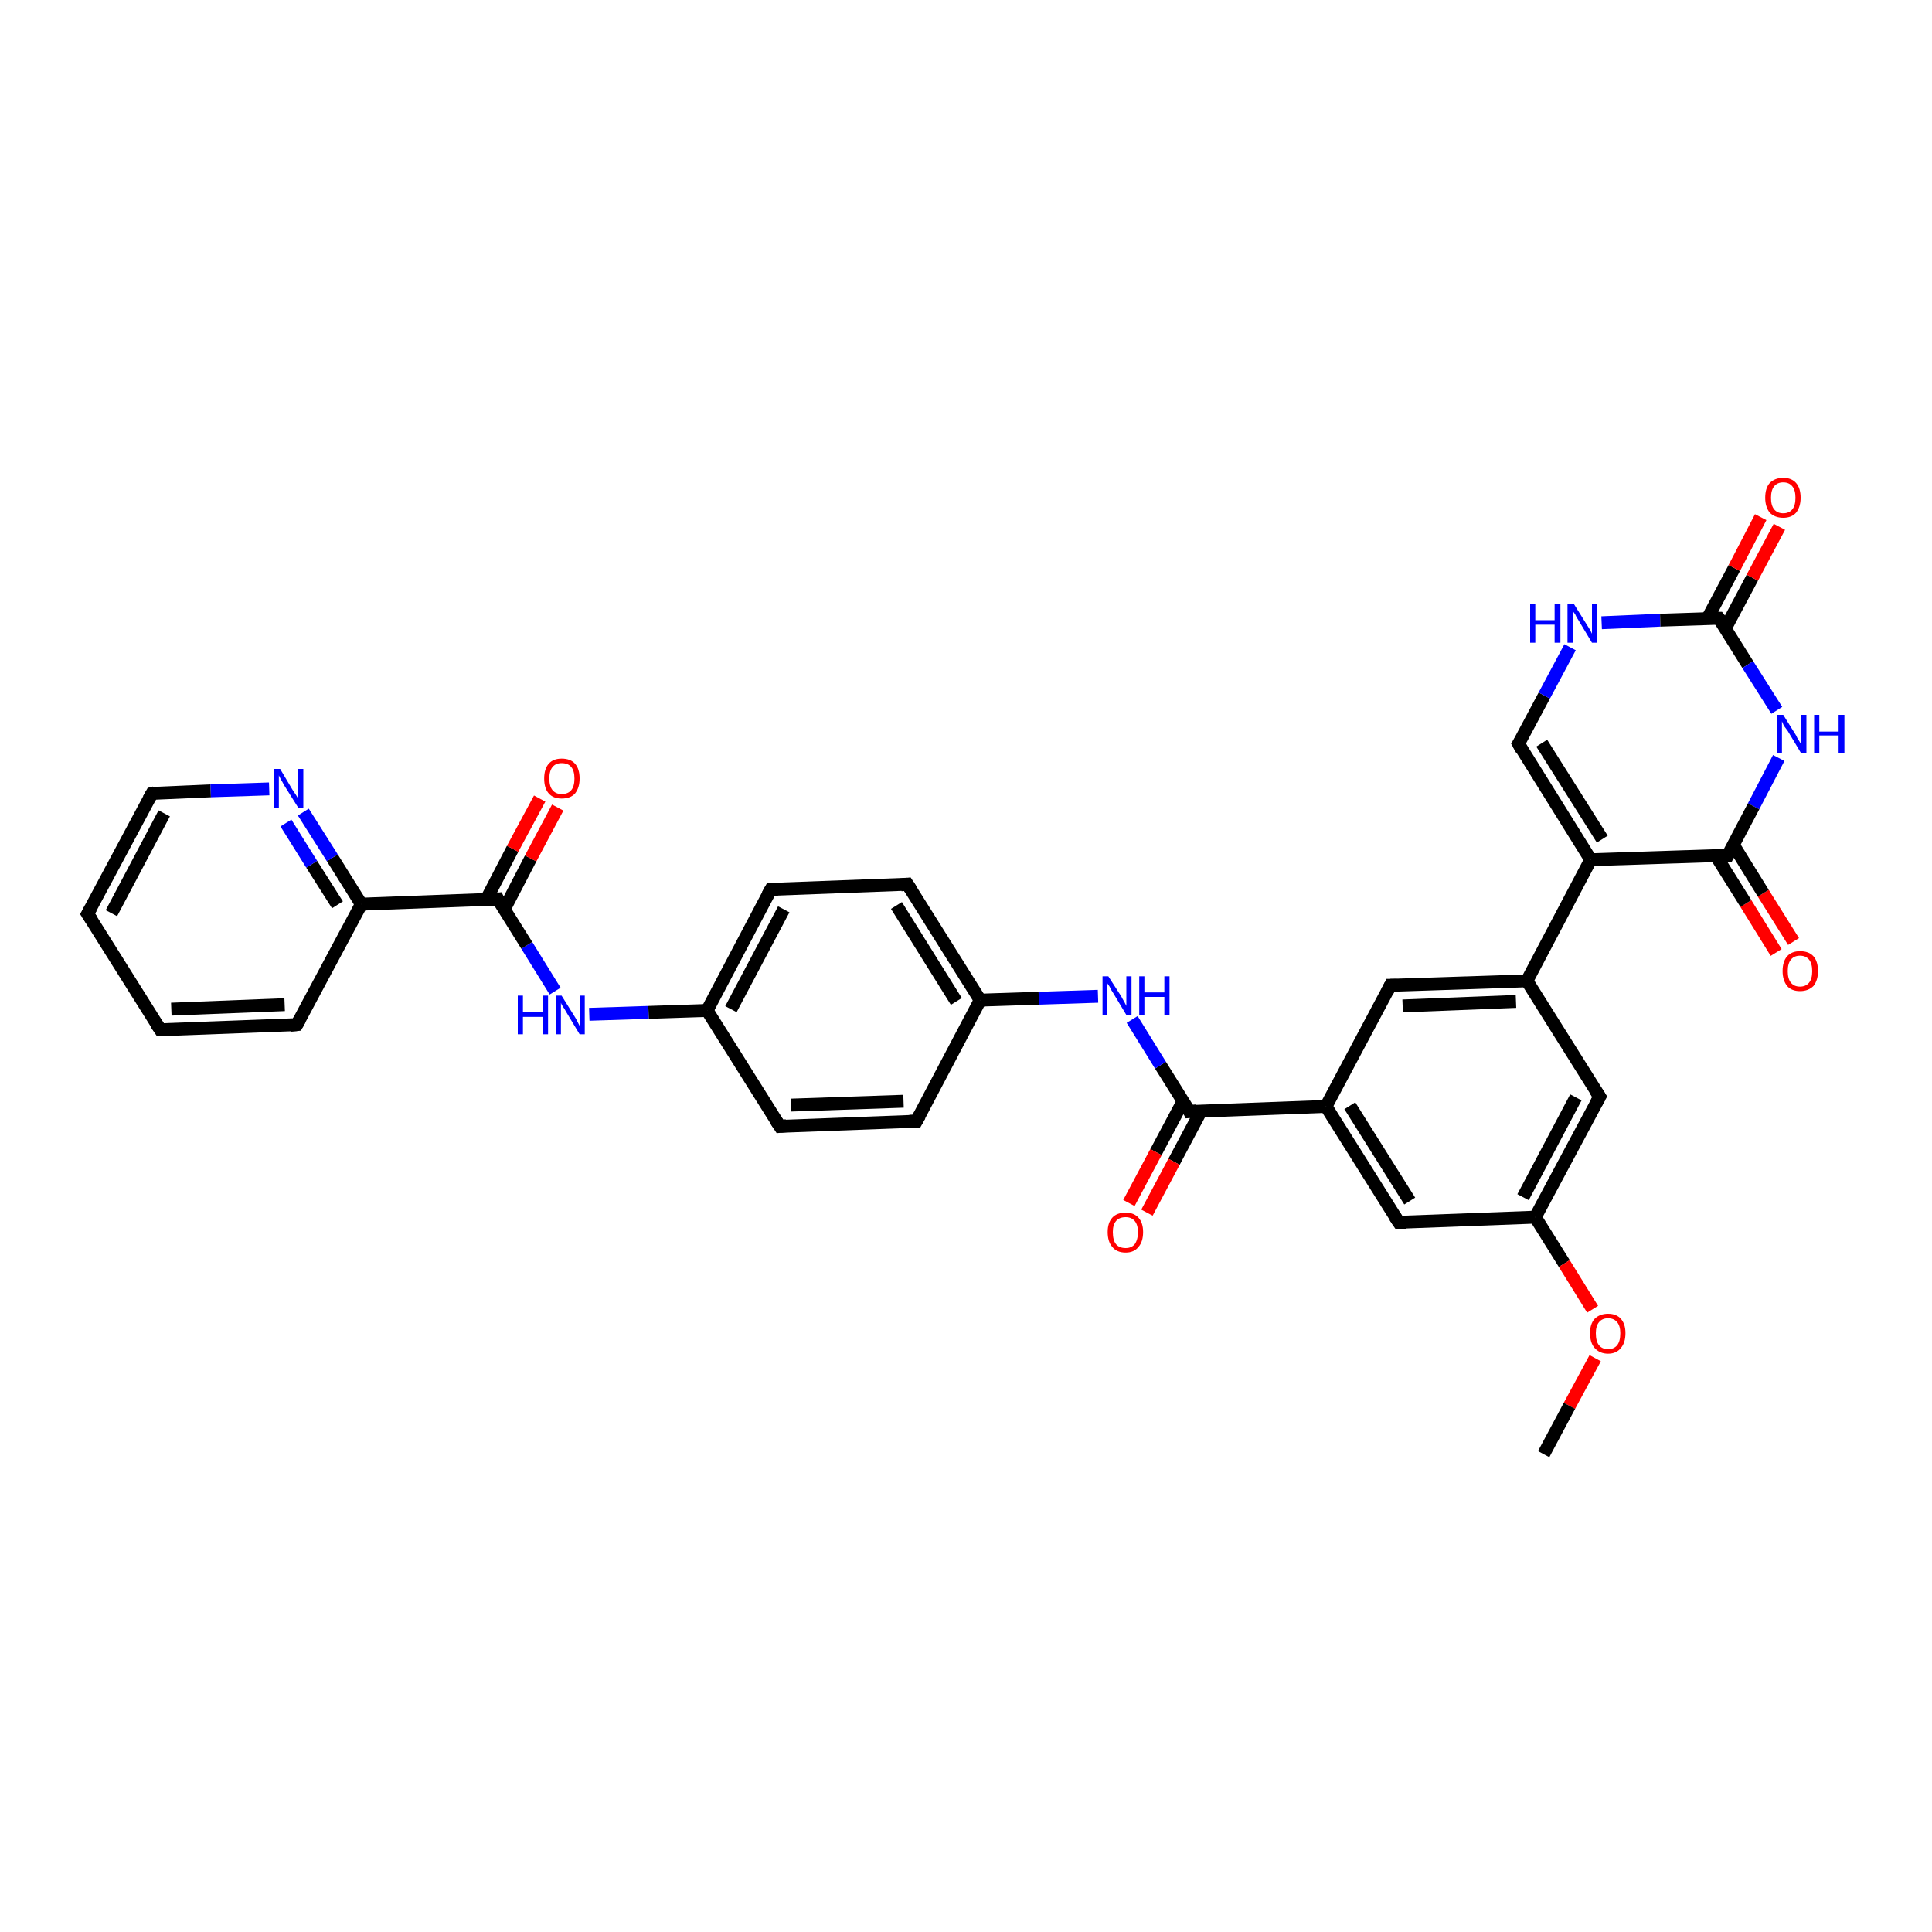 <?xml version='1.0' encoding='iso-8859-1'?>
<svg version='1.1' baseProfile='full'
              xmlns='http://www.w3.org/2000/svg'
                      xmlns:rdkit='http://www.rdkit.org/xml'
                      xmlns:xlink='http://www.w3.org/1999/xlink'
                  xml:space='preserve'
width='300px' height='300px' viewBox='0 0 300 300'>
<!-- END OF HEADER -->
<rect style='opacity:1.0;fill:#FFFFFF;stroke:none' width='300.0' height='300.0' x='0.0' y='0.0'> </rect>
<path class='bond-0 atom-0 atom-1' d='M 275.8,147.9 L 271.1,140.3' style='fill:none;fill-rule:evenodd;stroke:#FF0000;stroke-width:2.0px;stroke-linecap:butt;stroke-linejoin:miter;stroke-opacity:1' />
<path class='bond-0 atom-0 atom-1' d='M 271.1,140.3 L 266.4,132.8' style='fill:none;fill-rule:evenodd;stroke:#000000;stroke-width:2.0px;stroke-linecap:butt;stroke-linejoin:miter;stroke-opacity:1' />
<path class='bond-0 atom-0 atom-1' d='M 278.5,146.2 L 273.8,138.7' style='fill:none;fill-rule:evenodd;stroke:#FF0000;stroke-width:2.0px;stroke-linecap:butt;stroke-linejoin:miter;stroke-opacity:1' />
<path class='bond-0 atom-0 atom-1' d='M 273.8,138.7 L 269.1,131.1' style='fill:none;fill-rule:evenodd;stroke:#000000;stroke-width:2.0px;stroke-linecap:butt;stroke-linejoin:miter;stroke-opacity:1' />
<path class='bond-1 atom-1 atom-2' d='M 268.3,132.8 L 247.0,133.5' style='fill:none;fill-rule:evenodd;stroke:#000000;stroke-width:2.0px;stroke-linecap:butt;stroke-linejoin:miter;stroke-opacity:1' />
<path class='bond-2 atom-2 atom-3' d='M 247.0,133.5 L 237.1,152.3' style='fill:none;fill-rule:evenodd;stroke:#000000;stroke-width:2.0px;stroke-linecap:butt;stroke-linejoin:miter;stroke-opacity:1' />
<path class='bond-3 atom-3 atom-4' d='M 237.1,152.3 L 215.9,153.0' style='fill:none;fill-rule:evenodd;stroke:#000000;stroke-width:2.0px;stroke-linecap:butt;stroke-linejoin:miter;stroke-opacity:1' />
<path class='bond-3 atom-3 atom-4' d='M 235.4,155.5 L 217.8,156.2' style='fill:none;fill-rule:evenodd;stroke:#000000;stroke-width:2.0px;stroke-linecap:butt;stroke-linejoin:miter;stroke-opacity:1' />
<path class='bond-4 atom-4 atom-5' d='M 215.9,153.0 L 205.9,171.8' style='fill:none;fill-rule:evenodd;stroke:#000000;stroke-width:2.0px;stroke-linecap:butt;stroke-linejoin:miter;stroke-opacity:1' />
<path class='bond-5 atom-5 atom-6' d='M 205.9,171.8 L 184.7,172.6' style='fill:none;fill-rule:evenodd;stroke:#000000;stroke-width:2.0px;stroke-linecap:butt;stroke-linejoin:miter;stroke-opacity:1' />
<path class='bond-6 atom-6 atom-7' d='M 183.7,171.0 L 179.5,178.9' style='fill:none;fill-rule:evenodd;stroke:#000000;stroke-width:2.0px;stroke-linecap:butt;stroke-linejoin:miter;stroke-opacity:1' />
<path class='bond-6 atom-6 atom-7' d='M 179.5,178.9 L 175.3,186.8' style='fill:none;fill-rule:evenodd;stroke:#FF0000;stroke-width:2.0px;stroke-linecap:butt;stroke-linejoin:miter;stroke-opacity:1' />
<path class='bond-6 atom-6 atom-7' d='M 186.5,172.5 L 182.3,180.4' style='fill:none;fill-rule:evenodd;stroke:#000000;stroke-width:2.0px;stroke-linecap:butt;stroke-linejoin:miter;stroke-opacity:1' />
<path class='bond-6 atom-6 atom-7' d='M 182.3,180.4 L 178.1,188.3' style='fill:none;fill-rule:evenodd;stroke:#FF0000;stroke-width:2.0px;stroke-linecap:butt;stroke-linejoin:miter;stroke-opacity:1' />
<path class='bond-7 atom-6 atom-8' d='M 184.7,172.6 L 180.2,165.4' style='fill:none;fill-rule:evenodd;stroke:#000000;stroke-width:2.0px;stroke-linecap:butt;stroke-linejoin:miter;stroke-opacity:1' />
<path class='bond-7 atom-6 atom-8' d='M 180.2,165.4 L 175.8,158.3' style='fill:none;fill-rule:evenodd;stroke:#0000FF;stroke-width:2.0px;stroke-linecap:butt;stroke-linejoin:miter;stroke-opacity:1' />
<path class='bond-8 atom-8 atom-9' d='M 170.5,154.7 L 161.3,155.0' style='fill:none;fill-rule:evenodd;stroke:#0000FF;stroke-width:2.0px;stroke-linecap:butt;stroke-linejoin:miter;stroke-opacity:1' />
<path class='bond-8 atom-8 atom-9' d='M 161.3,155.0 L 152.2,155.3' style='fill:none;fill-rule:evenodd;stroke:#000000;stroke-width:2.0px;stroke-linecap:butt;stroke-linejoin:miter;stroke-opacity:1' />
<path class='bond-9 atom-9 atom-10' d='M 152.2,155.3 L 140.9,137.3' style='fill:none;fill-rule:evenodd;stroke:#000000;stroke-width:2.0px;stroke-linecap:butt;stroke-linejoin:miter;stroke-opacity:1' />
<path class='bond-9 atom-9 atom-10' d='M 148.5,155.5 L 139.2,140.6' style='fill:none;fill-rule:evenodd;stroke:#000000;stroke-width:2.0px;stroke-linecap:butt;stroke-linejoin:miter;stroke-opacity:1' />
<path class='bond-10 atom-10 atom-11' d='M 140.9,137.3 L 119.7,138.1' style='fill:none;fill-rule:evenodd;stroke:#000000;stroke-width:2.0px;stroke-linecap:butt;stroke-linejoin:miter;stroke-opacity:1' />
<path class='bond-11 atom-11 atom-12' d='M 119.7,138.1 L 109.8,156.9' style='fill:none;fill-rule:evenodd;stroke:#000000;stroke-width:2.0px;stroke-linecap:butt;stroke-linejoin:miter;stroke-opacity:1' />
<path class='bond-11 atom-11 atom-12' d='M 121.7,141.2 L 113.5,156.7' style='fill:none;fill-rule:evenodd;stroke:#000000;stroke-width:2.0px;stroke-linecap:butt;stroke-linejoin:miter;stroke-opacity:1' />
<path class='bond-12 atom-12 atom-13' d='M 109.8,156.9 L 100.7,157.2' style='fill:none;fill-rule:evenodd;stroke:#000000;stroke-width:2.0px;stroke-linecap:butt;stroke-linejoin:miter;stroke-opacity:1' />
<path class='bond-12 atom-12 atom-13' d='M 100.7,157.2 L 91.5,157.5' style='fill:none;fill-rule:evenodd;stroke:#0000FF;stroke-width:2.0px;stroke-linecap:butt;stroke-linejoin:miter;stroke-opacity:1' />
<path class='bond-13 atom-13 atom-14' d='M 86.2,153.9 L 81.8,146.8' style='fill:none;fill-rule:evenodd;stroke:#0000FF;stroke-width:2.0px;stroke-linecap:butt;stroke-linejoin:miter;stroke-opacity:1' />
<path class='bond-13 atom-13 atom-14' d='M 81.8,146.8 L 77.3,139.6' style='fill:none;fill-rule:evenodd;stroke:#000000;stroke-width:2.0px;stroke-linecap:butt;stroke-linejoin:miter;stroke-opacity:1' />
<path class='bond-14 atom-14 atom-15' d='M 78.3,141.2 L 82.4,133.3' style='fill:none;fill-rule:evenodd;stroke:#000000;stroke-width:2.0px;stroke-linecap:butt;stroke-linejoin:miter;stroke-opacity:1' />
<path class='bond-14 atom-14 atom-15' d='M 82.4,133.3 L 86.6,125.4' style='fill:none;fill-rule:evenodd;stroke:#FF0000;stroke-width:2.0px;stroke-linecap:butt;stroke-linejoin:miter;stroke-opacity:1' />
<path class='bond-14 atom-14 atom-15' d='M 75.5,139.7 L 79.6,131.8' style='fill:none;fill-rule:evenodd;stroke:#000000;stroke-width:2.0px;stroke-linecap:butt;stroke-linejoin:miter;stroke-opacity:1' />
<path class='bond-14 atom-14 atom-15' d='M 79.6,131.8 L 83.8,124.0' style='fill:none;fill-rule:evenodd;stroke:#FF0000;stroke-width:2.0px;stroke-linecap:butt;stroke-linejoin:miter;stroke-opacity:1' />
<path class='bond-15 atom-14 atom-16' d='M 77.3,139.6 L 56.1,140.4' style='fill:none;fill-rule:evenodd;stroke:#000000;stroke-width:2.0px;stroke-linecap:butt;stroke-linejoin:miter;stroke-opacity:1' />
<path class='bond-16 atom-16 atom-17' d='M 56.1,140.4 L 51.6,133.2' style='fill:none;fill-rule:evenodd;stroke:#000000;stroke-width:2.0px;stroke-linecap:butt;stroke-linejoin:miter;stroke-opacity:1' />
<path class='bond-16 atom-16 atom-17' d='M 51.6,133.2 L 47.1,126.1' style='fill:none;fill-rule:evenodd;stroke:#0000FF;stroke-width:2.0px;stroke-linecap:butt;stroke-linejoin:miter;stroke-opacity:1' />
<path class='bond-16 atom-16 atom-17' d='M 52.4,140.5 L 48.4,134.2' style='fill:none;fill-rule:evenodd;stroke:#000000;stroke-width:2.0px;stroke-linecap:butt;stroke-linejoin:miter;stroke-opacity:1' />
<path class='bond-16 atom-16 atom-17' d='M 48.4,134.2 L 44.4,127.8' style='fill:none;fill-rule:evenodd;stroke:#0000FF;stroke-width:2.0px;stroke-linecap:butt;stroke-linejoin:miter;stroke-opacity:1' />
<path class='bond-17 atom-17 atom-18' d='M 41.8,122.5 L 32.7,122.8' style='fill:none;fill-rule:evenodd;stroke:#0000FF;stroke-width:2.0px;stroke-linecap:butt;stroke-linejoin:miter;stroke-opacity:1' />
<path class='bond-17 atom-17 atom-18' d='M 32.7,122.8 L 23.6,123.2' style='fill:none;fill-rule:evenodd;stroke:#000000;stroke-width:2.0px;stroke-linecap:butt;stroke-linejoin:miter;stroke-opacity:1' />
<path class='bond-18 atom-18 atom-19' d='M 23.6,123.2 L 13.6,141.9' style='fill:none;fill-rule:evenodd;stroke:#000000;stroke-width:2.0px;stroke-linecap:butt;stroke-linejoin:miter;stroke-opacity:1' />
<path class='bond-18 atom-18 atom-19' d='M 25.5,126.3 L 17.3,141.8' style='fill:none;fill-rule:evenodd;stroke:#000000;stroke-width:2.0px;stroke-linecap:butt;stroke-linejoin:miter;stroke-opacity:1' />
<path class='bond-19 atom-19 atom-20' d='M 13.6,141.9 L 24.9,159.9' style='fill:none;fill-rule:evenodd;stroke:#000000;stroke-width:2.0px;stroke-linecap:butt;stroke-linejoin:miter;stroke-opacity:1' />
<path class='bond-20 atom-20 atom-21' d='M 24.9,159.9 L 46.1,159.1' style='fill:none;fill-rule:evenodd;stroke:#000000;stroke-width:2.0px;stroke-linecap:butt;stroke-linejoin:miter;stroke-opacity:1' />
<path class='bond-20 atom-20 atom-21' d='M 26.6,156.7 L 44.2,156.0' style='fill:none;fill-rule:evenodd;stroke:#000000;stroke-width:2.0px;stroke-linecap:butt;stroke-linejoin:miter;stroke-opacity:1' />
<path class='bond-21 atom-12 atom-22' d='M 109.8,156.9 L 121.1,174.9' style='fill:none;fill-rule:evenodd;stroke:#000000;stroke-width:2.0px;stroke-linecap:butt;stroke-linejoin:miter;stroke-opacity:1' />
<path class='bond-22 atom-22 atom-23' d='M 121.1,174.9 L 142.3,174.1' style='fill:none;fill-rule:evenodd;stroke:#000000;stroke-width:2.0px;stroke-linecap:butt;stroke-linejoin:miter;stroke-opacity:1' />
<path class='bond-22 atom-22 atom-23' d='M 122.8,171.6 L 140.3,171.0' style='fill:none;fill-rule:evenodd;stroke:#000000;stroke-width:2.0px;stroke-linecap:butt;stroke-linejoin:miter;stroke-opacity:1' />
<path class='bond-23 atom-5 atom-24' d='M 205.9,171.8 L 217.2,189.8' style='fill:none;fill-rule:evenodd;stroke:#000000;stroke-width:2.0px;stroke-linecap:butt;stroke-linejoin:miter;stroke-opacity:1' />
<path class='bond-23 atom-5 atom-24' d='M 209.6,171.7 L 218.9,186.5' style='fill:none;fill-rule:evenodd;stroke:#000000;stroke-width:2.0px;stroke-linecap:butt;stroke-linejoin:miter;stroke-opacity:1' />
<path class='bond-24 atom-24 atom-25' d='M 217.2,189.8 L 238.4,189.0' style='fill:none;fill-rule:evenodd;stroke:#000000;stroke-width:2.0px;stroke-linecap:butt;stroke-linejoin:miter;stroke-opacity:1' />
<path class='bond-25 atom-25 atom-26' d='M 238.4,189.0 L 242.9,196.2' style='fill:none;fill-rule:evenodd;stroke:#000000;stroke-width:2.0px;stroke-linecap:butt;stroke-linejoin:miter;stroke-opacity:1' />
<path class='bond-25 atom-25 atom-26' d='M 242.9,196.2 L 247.3,203.3' style='fill:none;fill-rule:evenodd;stroke:#FF0000;stroke-width:2.0px;stroke-linecap:butt;stroke-linejoin:miter;stroke-opacity:1' />
<path class='bond-26 atom-26 atom-27' d='M 247.7,210.9 L 243.7,218.3' style='fill:none;fill-rule:evenodd;stroke:#FF0000;stroke-width:2.0px;stroke-linecap:butt;stroke-linejoin:miter;stroke-opacity:1' />
<path class='bond-26 atom-26 atom-27' d='M 243.7,218.3 L 239.7,225.8' style='fill:none;fill-rule:evenodd;stroke:#000000;stroke-width:2.0px;stroke-linecap:butt;stroke-linejoin:miter;stroke-opacity:1' />
<path class='bond-27 atom-25 atom-28' d='M 238.4,189.0 L 248.4,170.3' style='fill:none;fill-rule:evenodd;stroke:#000000;stroke-width:2.0px;stroke-linecap:butt;stroke-linejoin:miter;stroke-opacity:1' />
<path class='bond-27 atom-25 atom-28' d='M 236.5,185.9 L 244.7,170.4' style='fill:none;fill-rule:evenodd;stroke:#000000;stroke-width:2.0px;stroke-linecap:butt;stroke-linejoin:miter;stroke-opacity:1' />
<path class='bond-28 atom-2 atom-29' d='M 247.0,133.5 L 235.8,115.5' style='fill:none;fill-rule:evenodd;stroke:#000000;stroke-width:2.0px;stroke-linecap:butt;stroke-linejoin:miter;stroke-opacity:1' />
<path class='bond-28 atom-2 atom-29' d='M 248.8,130.3 L 239.4,115.4' style='fill:none;fill-rule:evenodd;stroke:#000000;stroke-width:2.0px;stroke-linecap:butt;stroke-linejoin:miter;stroke-opacity:1' />
<path class='bond-29 atom-29 atom-30' d='M 235.8,115.5 L 239.8,108.0' style='fill:none;fill-rule:evenodd;stroke:#000000;stroke-width:2.0px;stroke-linecap:butt;stroke-linejoin:miter;stroke-opacity:1' />
<path class='bond-29 atom-29 atom-30' d='M 239.8,108.0 L 243.8,100.5' style='fill:none;fill-rule:evenodd;stroke:#0000FF;stroke-width:2.0px;stroke-linecap:butt;stroke-linejoin:miter;stroke-opacity:1' />
<path class='bond-30 atom-30 atom-31' d='M 248.7,96.7 L 257.8,96.3' style='fill:none;fill-rule:evenodd;stroke:#0000FF;stroke-width:2.0px;stroke-linecap:butt;stroke-linejoin:miter;stroke-opacity:1' />
<path class='bond-30 atom-30 atom-31' d='M 257.8,96.3 L 266.9,96.0' style='fill:none;fill-rule:evenodd;stroke:#000000;stroke-width:2.0px;stroke-linecap:butt;stroke-linejoin:miter;stroke-opacity:1' />
<path class='bond-31 atom-31 atom-32' d='M 267.9,97.6 L 272.1,89.7' style='fill:none;fill-rule:evenodd;stroke:#000000;stroke-width:2.0px;stroke-linecap:butt;stroke-linejoin:miter;stroke-opacity:1' />
<path class='bond-31 atom-31 atom-32' d='M 272.1,89.7 L 276.3,81.8' style='fill:none;fill-rule:evenodd;stroke:#FF0000;stroke-width:2.0px;stroke-linecap:butt;stroke-linejoin:miter;stroke-opacity:1' />
<path class='bond-31 atom-31 atom-32' d='M 265.1,96.1 L 269.3,88.2' style='fill:none;fill-rule:evenodd;stroke:#000000;stroke-width:2.0px;stroke-linecap:butt;stroke-linejoin:miter;stroke-opacity:1' />
<path class='bond-31 atom-31 atom-32' d='M 269.3,88.2 L 273.4,80.3' style='fill:none;fill-rule:evenodd;stroke:#FF0000;stroke-width:2.0px;stroke-linecap:butt;stroke-linejoin:miter;stroke-opacity:1' />
<path class='bond-32 atom-31 atom-33' d='M 266.9,96.0 L 271.4,103.2' style='fill:none;fill-rule:evenodd;stroke:#000000;stroke-width:2.0px;stroke-linecap:butt;stroke-linejoin:miter;stroke-opacity:1' />
<path class='bond-32 atom-31 atom-33' d='M 271.4,103.2 L 275.9,110.3' style='fill:none;fill-rule:evenodd;stroke:#0000FF;stroke-width:2.0px;stroke-linecap:butt;stroke-linejoin:miter;stroke-opacity:1' />
<path class='bond-33 atom-21 atom-16' d='M 46.1,159.1 L 56.1,140.4' style='fill:none;fill-rule:evenodd;stroke:#000000;stroke-width:2.0px;stroke-linecap:butt;stroke-linejoin:miter;stroke-opacity:1' />
<path class='bond-34 atom-23 atom-9' d='M 142.3,174.1 L 152.2,155.3' style='fill:none;fill-rule:evenodd;stroke:#000000;stroke-width:2.0px;stroke-linecap:butt;stroke-linejoin:miter;stroke-opacity:1' />
<path class='bond-35 atom-28 atom-3' d='M 248.4,170.3 L 237.1,152.3' style='fill:none;fill-rule:evenodd;stroke:#000000;stroke-width:2.0px;stroke-linecap:butt;stroke-linejoin:miter;stroke-opacity:1' />
<path class='bond-36 atom-33 atom-1' d='M 276.2,117.7 L 272.3,125.2' style='fill:none;fill-rule:evenodd;stroke:#0000FF;stroke-width:2.0px;stroke-linecap:butt;stroke-linejoin:miter;stroke-opacity:1' />
<path class='bond-36 atom-33 atom-1' d='M 272.3,125.2 L 268.3,132.8' style='fill:none;fill-rule:evenodd;stroke:#000000;stroke-width:2.0px;stroke-linecap:butt;stroke-linejoin:miter;stroke-opacity:1' />
<path d='M 267.2,132.8 L 268.3,132.8 L 268.5,132.4' style='fill:none;stroke:#000000;stroke-width:2.0px;stroke-linecap:butt;stroke-linejoin:miter;stroke-opacity:1;' />
<path d='M 216.9,153.0 L 215.9,153.0 L 215.4,154.0' style='fill:none;stroke:#000000;stroke-width:2.0px;stroke-linecap:butt;stroke-linejoin:miter;stroke-opacity:1;' />
<path d='M 185.8,172.5 L 184.7,172.6 L 184.5,172.2' style='fill:none;stroke:#000000;stroke-width:2.0px;stroke-linecap:butt;stroke-linejoin:miter;stroke-opacity:1;' />
<path d='M 141.5,138.2 L 140.9,137.3 L 139.9,137.4' style='fill:none;stroke:#000000;stroke-width:2.0px;stroke-linecap:butt;stroke-linejoin:miter;stroke-opacity:1;' />
<path d='M 120.8,138.1 L 119.7,138.1 L 119.2,139.0' style='fill:none;stroke:#000000;stroke-width:2.0px;stroke-linecap:butt;stroke-linejoin:miter;stroke-opacity:1;' />
<path d='M 77.5,140.0 L 77.3,139.6 L 76.2,139.7' style='fill:none;stroke:#000000;stroke-width:2.0px;stroke-linecap:butt;stroke-linejoin:miter;stroke-opacity:1;' />
<path d='M 24.0,123.1 L 23.6,123.2 L 23.1,124.1' style='fill:none;stroke:#000000;stroke-width:2.0px;stroke-linecap:butt;stroke-linejoin:miter;stroke-opacity:1;' />
<path d='M 14.1,141.0 L 13.6,141.9 L 14.2,142.8' style='fill:none;stroke:#000000;stroke-width:2.0px;stroke-linecap:butt;stroke-linejoin:miter;stroke-opacity:1;' />
<path d='M 24.3,159.0 L 24.9,159.9 L 26.0,159.9' style='fill:none;stroke:#000000;stroke-width:2.0px;stroke-linecap:butt;stroke-linejoin:miter;stroke-opacity:1;' />
<path d='M 45.1,159.2 L 46.1,159.1 L 46.6,158.2' style='fill:none;stroke:#000000;stroke-width:2.0px;stroke-linecap:butt;stroke-linejoin:miter;stroke-opacity:1;' />
<path d='M 120.5,174.0 L 121.1,174.9 L 122.1,174.8' style='fill:none;stroke:#000000;stroke-width:2.0px;stroke-linecap:butt;stroke-linejoin:miter;stroke-opacity:1;' />
<path d='M 141.2,174.1 L 142.3,174.1 L 142.8,173.2' style='fill:none;stroke:#000000;stroke-width:2.0px;stroke-linecap:butt;stroke-linejoin:miter;stroke-opacity:1;' />
<path d='M 216.6,188.9 L 217.2,189.8 L 218.3,189.8' style='fill:none;stroke:#000000;stroke-width:2.0px;stroke-linecap:butt;stroke-linejoin:miter;stroke-opacity:1;' />
<path d='M 247.9,171.2 L 248.4,170.3 L 247.8,169.4' style='fill:none;stroke:#000000;stroke-width:2.0px;stroke-linecap:butt;stroke-linejoin:miter;stroke-opacity:1;' />
<path d='M 236.3,116.4 L 235.8,115.5 L 236.0,115.2' style='fill:none;stroke:#000000;stroke-width:2.0px;stroke-linecap:butt;stroke-linejoin:miter;stroke-opacity:1;' />
<path d='M 266.5,96.0 L 266.9,96.0 L 267.2,96.4' style='fill:none;stroke:#000000;stroke-width:2.0px;stroke-linecap:butt;stroke-linejoin:miter;stroke-opacity:1;' />
<path class='atom-0' d='M 276.8 150.8
Q 276.8 149.3, 277.5 148.5
Q 278.2 147.7, 279.5 147.7
Q 280.9 147.7, 281.6 148.5
Q 282.3 149.3, 282.3 150.8
Q 282.3 152.2, 281.6 153.1
Q 280.8 153.9, 279.5 153.9
Q 278.2 153.9, 277.5 153.1
Q 276.8 152.2, 276.8 150.8
M 279.5 153.2
Q 280.4 153.2, 280.9 152.6
Q 281.4 152.0, 281.4 150.8
Q 281.4 149.6, 280.9 149.0
Q 280.4 148.4, 279.5 148.4
Q 278.6 148.4, 278.1 149.0
Q 277.6 149.6, 277.6 150.8
Q 277.6 152.0, 278.1 152.6
Q 278.6 153.2, 279.5 153.2
' fill='#FF0000'/>
<path class='atom-7' d='M 172.0 191.3
Q 172.0 189.9, 172.7 189.1
Q 173.4 188.3, 174.8 188.3
Q 176.1 188.3, 176.8 189.1
Q 177.5 189.9, 177.5 191.3
Q 177.5 192.8, 176.8 193.6
Q 176.1 194.5, 174.8 194.5
Q 173.4 194.5, 172.7 193.6
Q 172.0 192.8, 172.0 191.3
M 174.8 193.8
Q 175.7 193.8, 176.2 193.2
Q 176.7 192.5, 176.7 191.3
Q 176.7 190.2, 176.2 189.6
Q 175.7 189.0, 174.8 189.0
Q 173.8 189.0, 173.3 189.6
Q 172.8 190.2, 172.8 191.3
Q 172.8 192.6, 173.3 193.2
Q 173.8 193.8, 174.8 193.8
' fill='#FF0000'/>
<path class='atom-8' d='M 172.1 151.6
L 174.1 154.7
Q 174.3 155.1, 174.6 155.6
Q 174.9 156.2, 174.9 156.2
L 174.9 151.6
L 175.7 151.6
L 175.7 157.6
L 174.9 157.6
L 172.8 154.1
Q 172.5 153.7, 172.3 153.2
Q 172.0 152.8, 171.9 152.6
L 171.9 157.6
L 171.2 157.6
L 171.2 151.6
L 172.1 151.6
' fill='#0000FF'/>
<path class='atom-8' d='M 176.9 151.6
L 177.7 151.6
L 177.7 154.1
L 180.8 154.1
L 180.8 151.6
L 181.6 151.6
L 181.6 157.6
L 180.8 157.6
L 180.8 154.8
L 177.7 154.8
L 177.7 157.6
L 176.9 157.6
L 176.9 151.6
' fill='#0000FF'/>
<path class='atom-13' d='M 80.4 154.6
L 81.2 154.6
L 81.2 157.2
L 84.3 157.2
L 84.3 154.6
L 85.1 154.6
L 85.1 160.6
L 84.3 160.6
L 84.3 157.9
L 81.2 157.9
L 81.2 160.6
L 80.4 160.6
L 80.4 154.6
' fill='#0000FF'/>
<path class='atom-13' d='M 87.2 154.6
L 89.2 157.8
Q 89.4 158.1, 89.7 158.7
Q 90.0 159.3, 90.0 159.3
L 90.0 154.6
L 90.8 154.6
L 90.8 160.6
L 90.0 160.6
L 87.9 157.1
Q 87.7 156.7, 87.4 156.3
Q 87.1 155.8, 87.1 155.7
L 87.1 160.6
L 86.3 160.6
L 86.3 154.6
L 87.2 154.6
' fill='#0000FF'/>
<path class='atom-15' d='M 84.5 120.9
Q 84.5 119.4, 85.2 118.6
Q 85.9 117.8, 87.2 117.8
Q 88.6 117.8, 89.3 118.6
Q 90.0 119.4, 90.0 120.9
Q 90.0 122.3, 89.3 123.2
Q 88.6 124.0, 87.2 124.0
Q 85.9 124.0, 85.2 123.2
Q 84.5 122.4, 84.5 120.9
M 87.2 123.3
Q 88.2 123.3, 88.7 122.7
Q 89.2 122.1, 89.2 120.9
Q 89.2 119.7, 88.7 119.1
Q 88.2 118.5, 87.2 118.5
Q 86.3 118.5, 85.8 119.1
Q 85.3 119.7, 85.3 120.9
Q 85.3 122.1, 85.8 122.7
Q 86.3 123.3, 87.2 123.3
' fill='#FF0000'/>
<path class='atom-17' d='M 43.5 119.4
L 45.4 122.6
Q 45.6 122.9, 46.0 123.5
Q 46.3 124.0, 46.3 124.1
L 46.3 119.4
L 47.1 119.4
L 47.1 125.4
L 46.3 125.4
L 44.1 121.9
Q 43.9 121.5, 43.6 121.0
Q 43.4 120.6, 43.3 120.4
L 43.3 125.4
L 42.5 125.4
L 42.5 119.4
L 43.5 119.4
' fill='#0000FF'/>
<path class='atom-26' d='M 246.9 207.0
Q 246.9 205.6, 247.6 204.8
Q 248.4 204.0, 249.7 204.0
Q 251.0 204.0, 251.7 204.8
Q 252.4 205.6, 252.4 207.0
Q 252.4 208.5, 251.7 209.3
Q 251.0 210.2, 249.7 210.2
Q 248.4 210.2, 247.6 209.3
Q 246.9 208.5, 246.9 207.0
M 249.7 209.5
Q 250.6 209.5, 251.1 208.9
Q 251.6 208.3, 251.6 207.0
Q 251.6 205.9, 251.1 205.3
Q 250.6 204.7, 249.7 204.7
Q 248.8 204.7, 248.3 205.3
Q 247.8 205.9, 247.8 207.0
Q 247.8 208.3, 248.3 208.9
Q 248.8 209.5, 249.7 209.5
' fill='#FF0000'/>
<path class='atom-30' d='M 237.6 93.8
L 238.4 93.8
L 238.4 96.3
L 241.4 96.3
L 241.4 93.8
L 242.3 93.8
L 242.3 99.8
L 241.4 99.8
L 241.4 97.0
L 238.4 97.0
L 238.4 99.8
L 237.6 99.8
L 237.6 93.8
' fill='#0000FF'/>
<path class='atom-30' d='M 244.4 93.8
L 246.4 97.0
Q 246.6 97.3, 246.9 97.8
Q 247.2 98.4, 247.2 98.4
L 247.2 93.8
L 248.0 93.8
L 248.0 99.8
L 247.2 99.8
L 245.1 96.3
Q 244.8 95.9, 244.6 95.4
Q 244.3 95.0, 244.2 94.8
L 244.2 99.8
L 243.4 99.8
L 243.4 93.8
L 244.4 93.8
' fill='#0000FF'/>
<path class='atom-32' d='M 274.1 77.3
Q 274.1 75.8, 274.8 75.0
Q 275.6 74.2, 276.9 74.2
Q 278.2 74.2, 278.9 75.0
Q 279.6 75.8, 279.6 77.3
Q 279.6 78.7, 278.9 79.6
Q 278.2 80.4, 276.9 80.4
Q 275.6 80.4, 274.8 79.6
Q 274.1 78.7, 274.1 77.3
M 276.9 79.7
Q 277.8 79.7, 278.3 79.1
Q 278.8 78.5, 278.8 77.3
Q 278.8 76.1, 278.3 75.5
Q 277.8 74.9, 276.9 74.9
Q 276.0 74.9, 275.5 75.5
Q 275.0 76.1, 275.0 77.3
Q 275.0 78.5, 275.5 79.1
Q 276.0 79.7, 276.9 79.7
' fill='#FF0000'/>
<path class='atom-33' d='M 276.9 111.0
L 278.9 114.2
Q 279.0 114.5, 279.4 115.1
Q 279.7 115.6, 279.7 115.7
L 279.7 111.0
L 280.5 111.0
L 280.5 117.0
L 279.7 117.0
L 277.6 113.5
Q 277.3 113.1, 277.0 112.7
Q 276.8 112.2, 276.7 112.0
L 276.7 117.0
L 275.9 117.0
L 275.9 111.0
L 276.9 111.0
' fill='#0000FF'/>
<path class='atom-33' d='M 281.7 111.0
L 282.5 111.0
L 282.5 113.6
L 285.5 113.6
L 285.5 111.0
L 286.4 111.0
L 286.4 117.0
L 285.5 117.0
L 285.5 114.2
L 282.5 114.2
L 282.5 117.0
L 281.7 117.0
L 281.7 111.0
' fill='#0000FF'/>
</svg>
